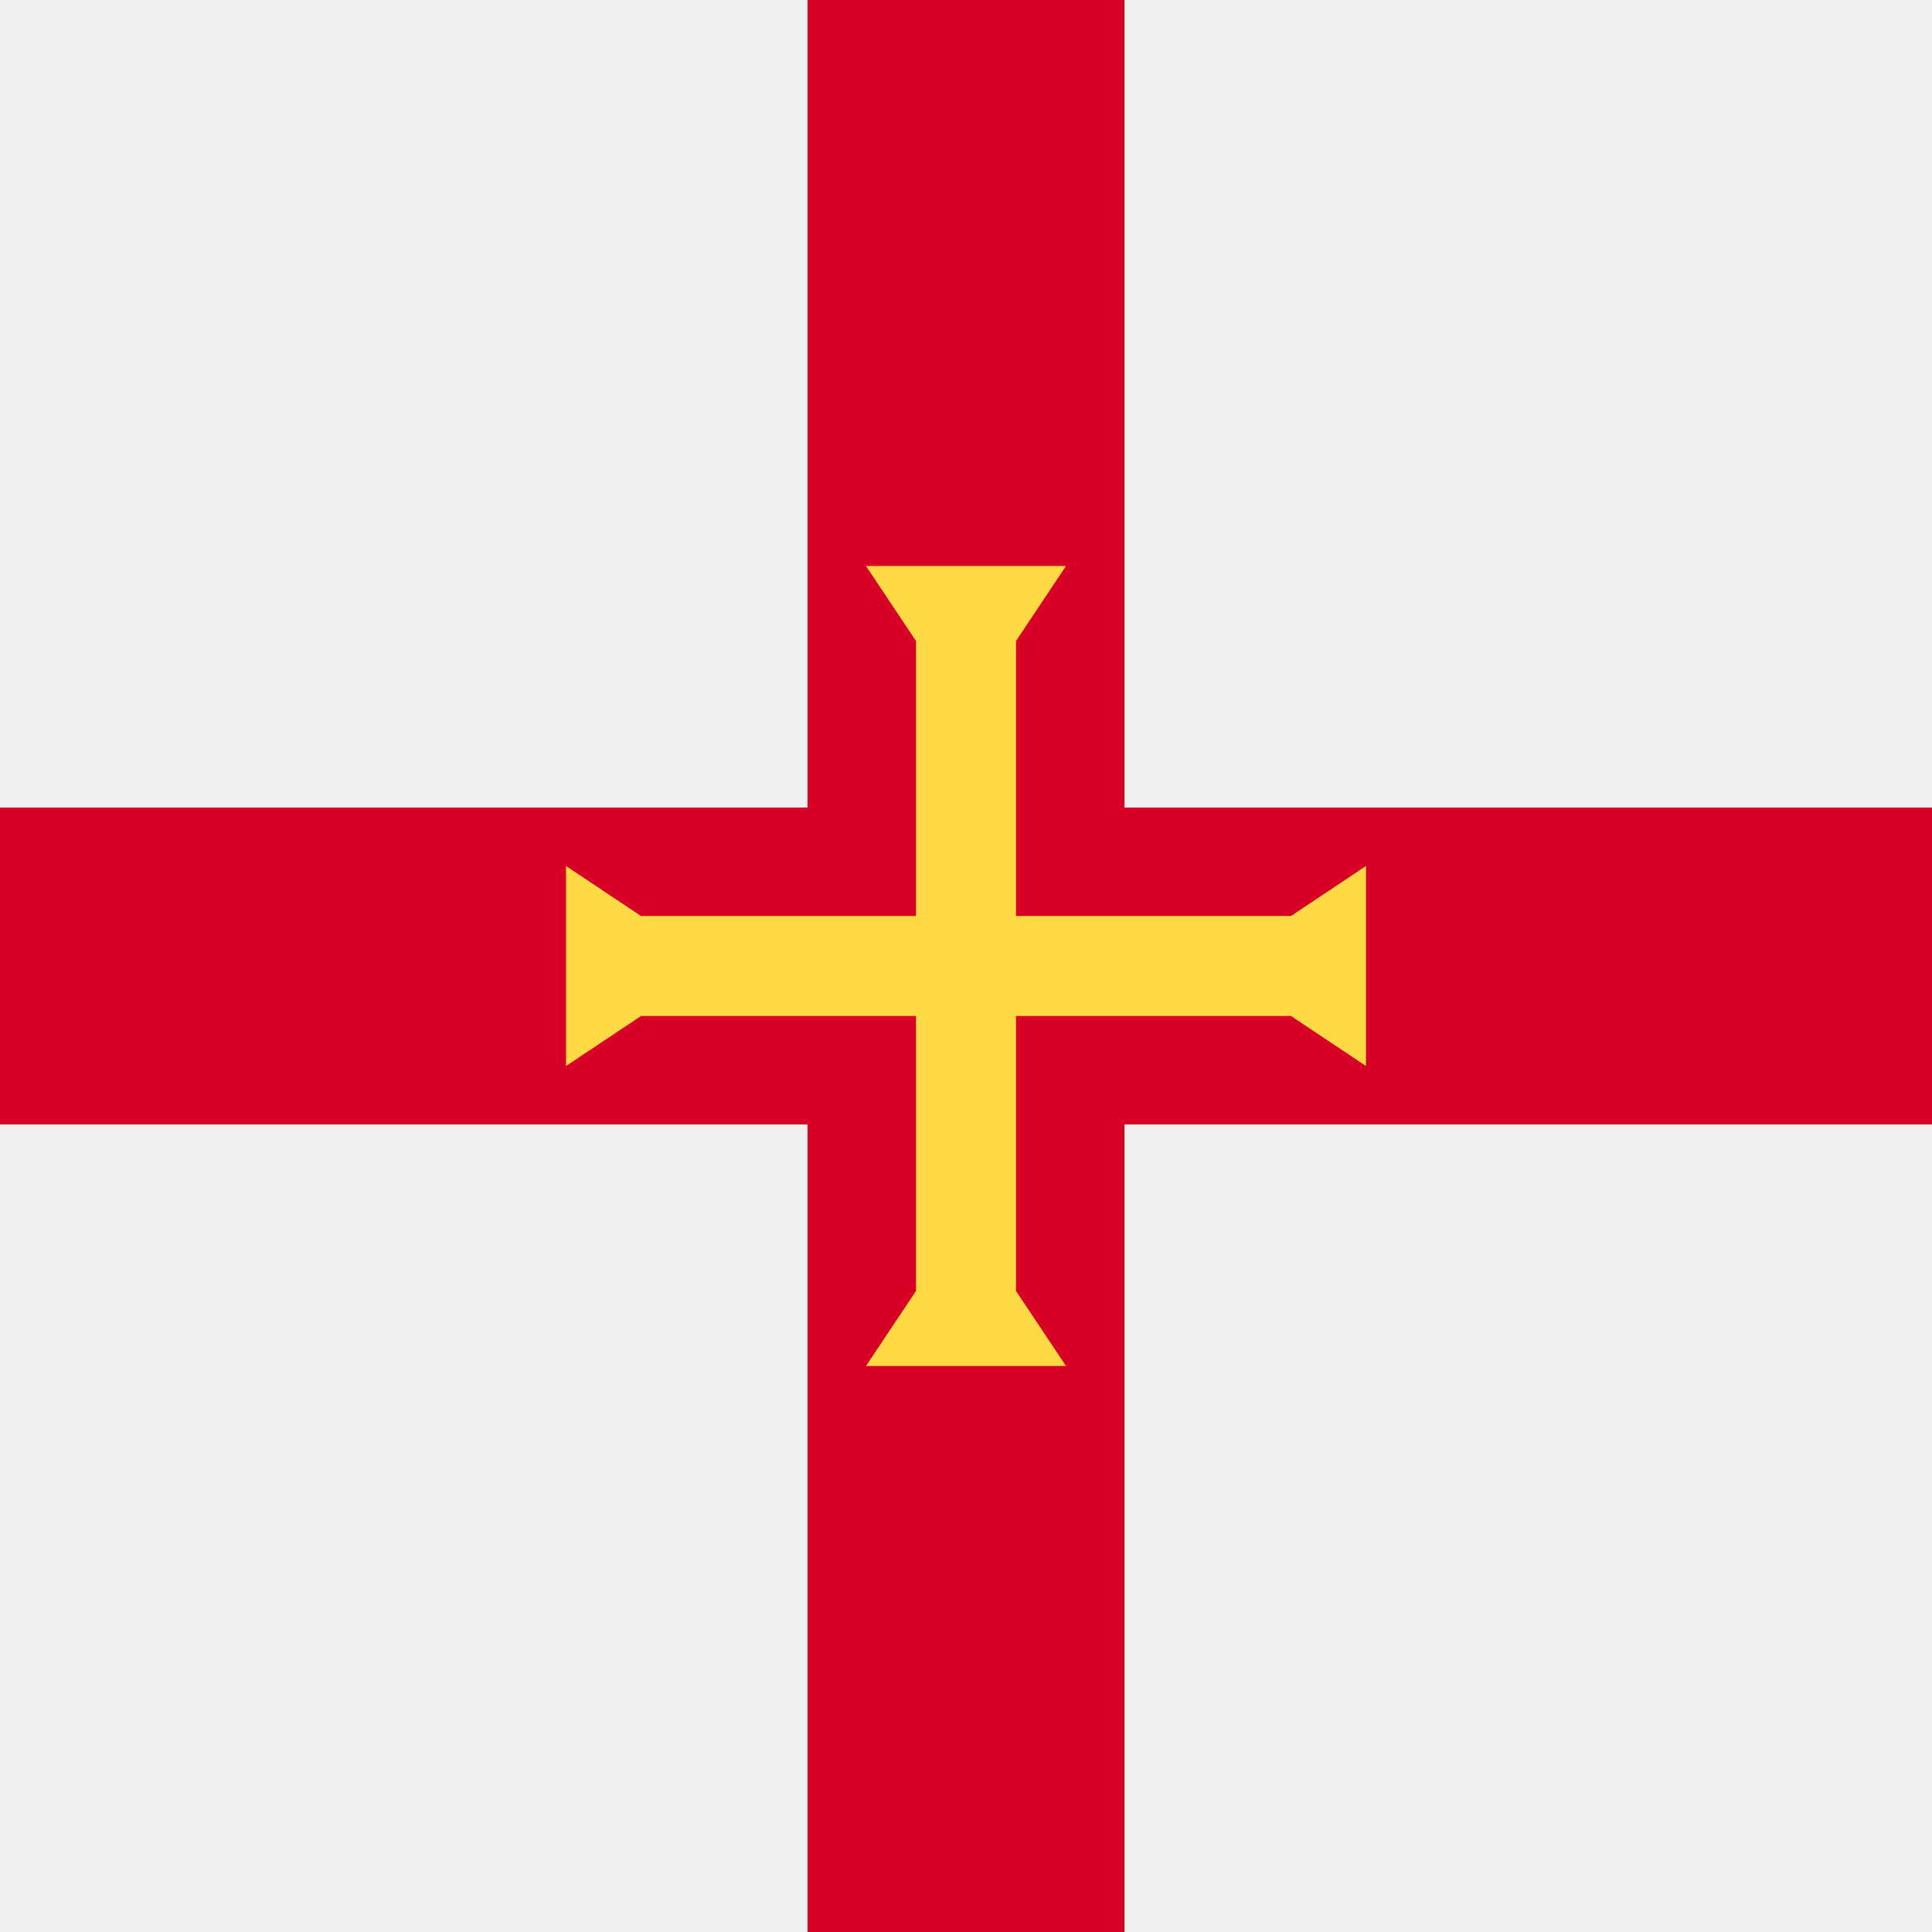 <svg xmlns="http://www.w3.org/2000/svg" viewBox="0 0 512 512">
    <path fill="#f0f0f0" d="M0 0h512v512H0z"/>
    <g fill="#d80027">
        <path d="M214 0h84v512h-84z"/>
        <path d="M0 214h512v84H0z"/>
    </g>
    <path fill="#ffda44" d="M150 229.5v53l19.874-13.25h72.876v72.876L229.5 362h53l-13.25-19.874V269.25h72.876L362 282.5v-53l-19.874 13.25H269.25v-72.876L282.5 150h-53l13.25 19.874v72.876h-72.876z"/>
</svg>
